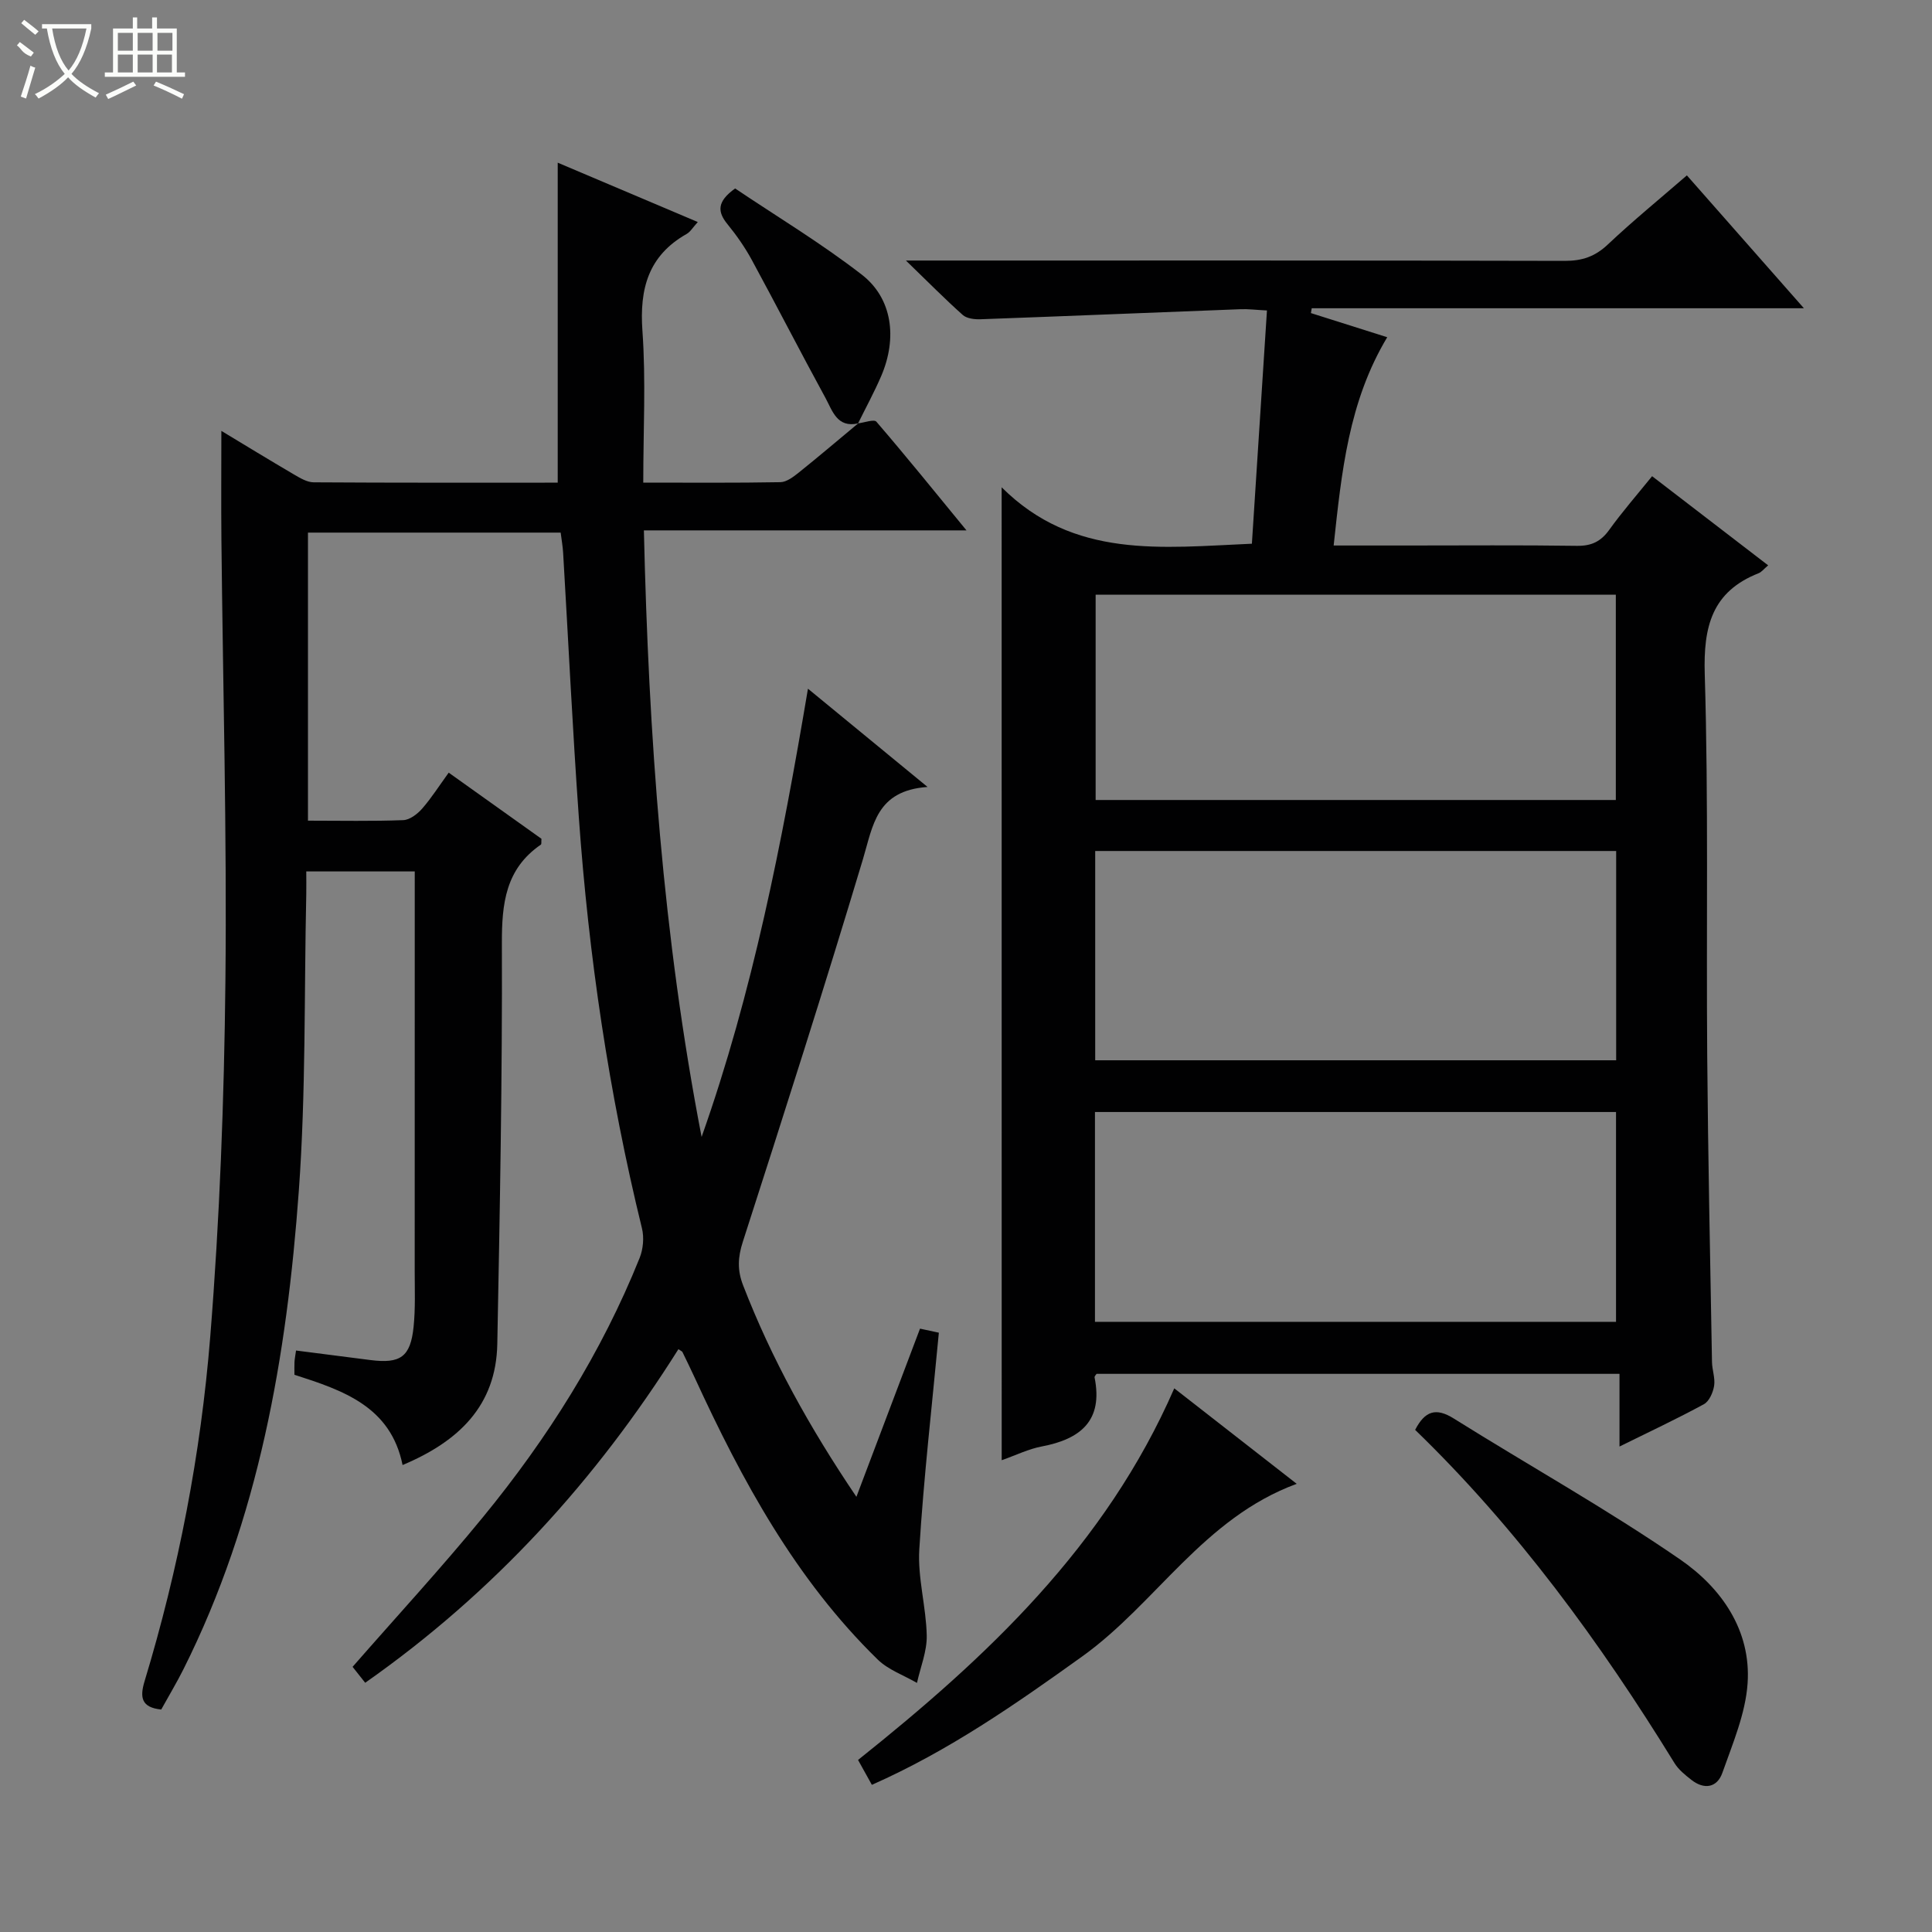 <svg enable-background="new 0 0 400 400" viewBox="0 0 400 400" xmlns="http://www.w3.org/2000/svg"><rect x="0" y="0" width="400" height="400" fill="#808080" stroke="none"/><g fill="#010102"><path d="m177.66 87.65c1.29-.15 3.3-.9 3.78-.35 6.14 7.14 12.07 14.47 18.66 22.51-22.71 0-44.43 0-66.79 0 .98 42.44 3.95 84.19 11.95 125.58 10.59-29.92 16.63-60.85 22.02-92.8 8.09 6.65 15.82 13 24.76 20.34-10.64.75-11.29 8-13.37 14.93-7.96 26.52-16.39 52.89-24.88 79.25-1.04 3.22-1.15 5.88.06 9 5.9 15.25 13.74 29.41 23.46 43.79 4.57-12.08 8.81-23.29 13.17-34.82 1.83.4 3.52.76 3.9.84-1.43 15.25-3.14 30.03-4.05 44.86-.36 5.89 1.42 11.88 1.54 17.84.07 3.25-1.3 6.54-2.02 9.81-2.74-1.59-5.94-2.7-8.14-4.85-16.97-16.57-28.07-37.02-37.85-58.29-.83-1.8-1.7-3.58-2.57-5.37-.06-.13-.26-.19-.83-.59-17.06 27.11-38.24 50.39-64.85 69.07-.99-1.25-1.86-2.35-2.61-3.3 9.17-10.49 18.41-20.51 27.03-31.04 13.35-16.29 24.52-34 32.4-53.62.73-1.83.95-4.22.48-6.13-6.86-27.99-11.03-56.39-13.07-85.1-1.3-18.24-2.17-36.51-3.25-54.77-.08-1.31-.31-2.61-.51-4.17-17.47 0-34.73 0-52.32 0v59.64c6.8 0 13.27.14 19.73-.11 1.35-.05 2.93-1.26 3.91-2.38 1.93-2.21 3.52-4.72 5.5-7.45 6.7 4.78 13.02 9.28 19.2 13.69-.05.63.04 1.11-.12 1.21-7.31 5.02-8.1 12.18-8.07 20.47.1 27.64-.42 55.28-.95 82.92-.25 12.77-7.97 20.17-19.61 25.06-2.46-12.13-12.32-15.45-22.39-18.69 0-.99-.03-1.81.01-2.62.03-.63.16-1.25.32-2.4 5.27.67 10.32 1.32 15.37 1.97 6.25.8 8.33-.64 8.97-6.88.39-3.8.23-7.65.23-11.48.01-27.47.01-54.93.01-82.8-6.58 0-14.15 0-22.46 0 0 1.49.03 3.09 0 4.69-.45 20.47-.06 41-1.54 61.4-2.48 34.26-8.27 67.93-23.9 99.11-1.41 2.81-3.04 5.51-4.59 8.32-4.11-.42-4.46-2.5-3.46-5.82 7.05-23.27 11.65-47.11 13.6-71.27 1.97-24.52 2.89-49.16 3.15-73.76.32-30.46-.52-60.94-.83-91.41-.07-7.4-.01-14.8-.01-22.47 4.89 2.95 9.95 6.05 15.06 9.04 1.25.73 2.69 1.6 4.05 1.61 16.8.11 33.6.07 50.53.07 0-22.08 0-43.8 0-66.25 9.54 4.04 19.03 8.07 29 12.29-1.04 1.14-1.54 2.03-2.3 2.46-7.95 4.5-9.79 11.36-9.16 20.1.73 10.23.17 20.56.17 31.39 9.83 0 19.11.08 28.39-.09 1.29-.02 2.7-1.11 3.82-2 4.14-3.32 8.19-6.77 12.27-10.16-.01-.01 0-.02 0-.02z"/><path d="m207.38 100.89c14.94 14.89 33.12 12.49 51.81 11.68 1.03-15.89 2.06-31.88 3.12-48.29-2.32-.12-3.93-.33-5.53-.26-17.94.68-35.88 1.43-53.82 2.08-1.21.04-2.79-.15-3.62-.88-3.68-3.28-7.14-6.79-11.78-11.28h6.91c43.17 0 86.33-.04 129.5.07 3.59.01 6.26-.89 8.9-3.38 5.17-4.88 10.69-9.39 16.38-14.32 8.04 9.13 15.81 17.94 24.23 27.51-34.57 0-68.24 0-101.9 0-.06.33-.11.67-.17 1 5.1 1.62 10.21 3.23 15.8 5-8 13.33-9.45 27.91-11.09 43.12h15.37c11.67 0 23.33-.1 35 .07 2.99.04 4.93-.88 6.67-3.29 2.7-3.75 5.75-7.25 8.89-11.13 8.16 6.27 16.01 12.3 24.03 18.46-.96.81-1.39 1.4-1.96 1.62-9.69 3.82-11.47 11.05-11.17 20.91.79 26.31.3 52.65.51 78.98.17 21.14.62 42.28.99 63.43.03 1.65.69 3.35.44 4.93-.22 1.37-1.01 3.2-2.11 3.8-5.5 3-11.19 5.66-17.48 8.77 0-5.24 0-9.93 0-15.05-36.42 0-72.31 0-108.27 0-.1.18-.46.5-.41.74 1.81 8.98-2.92 12.78-10.96 14.3-2.71.51-5.28 1.79-8.27 2.84-.01-66.91-.01-133.36-.01-201.43zm19.37 118.63h107.86c0-14.66 0-28.9 0-43.33-36.07 0-71.82 0-107.86 0zm-.05 54.15h107.88c0-14.63 0-28.99 0-43.44-36.1 0-71.85 0-107.88 0zm.14-150.54v42.5h107.7c0-14.34 0-28.38 0-42.5-36.02 0-71.64 0-107.7 0z"/><path d="m292.99 296.04c2.03-3.94 4.32-4.66 8-2.35 15.61 9.77 31.74 18.76 46.88 29.19 8.44 5.81 14.71 14.6 13.95 25.65-.43 6.27-3.09 12.46-5.22 18.51-1.08 3.07-3.75 3.56-6.42 1.46-1.29-1.01-2.66-2.11-3.5-3.48-15.38-24.99-32.59-48.57-53.69-68.98z"/><path d="m243.12 287.44c8.56 6.67 16.64 12.97 25.35 19.77-19.32 7.11-29.07 24.73-44.37 35.71-13.82 9.91-27.66 19.57-43.59 26.61-.94-1.7-1.8-3.26-2.86-5.15 26.65-21.27 51.21-44.23 65.47-76.94z"/><path d="m177.66 87.65s-.01.01-.01.01c-4.36.98-5.32-2.66-6.74-5.26-5.17-9.47-10.09-19.07-15.24-28.55-1.42-2.62-3.16-5.11-5.05-7.43-2.09-2.56-2.23-4.67 1.58-7.4 8.53 5.74 17.76 11.29 26.22 17.84 6.34 4.91 7.39 13.11 4.04 20.96-1.44 3.35-3.19 6.56-4.8 9.83z"/></g><path d="m6.4 11.7c-2-.8-1.9-1.6-2.9-2.3l.6-.7c.9.7 1.9 1.4 2.9 2.2zm-2.1 8.3c.7-2.1 1.4-4.2 2-6.4.2.1.6.3 1 .4-.7 2.3-1.3 4.4-1.9 6.4zm3-12.8c-1.1-.9-2.1-1.7-2.9-2.4l.6-.7c1 .8 2 1.5 3 2.4zm1.4-1.3v-.9h10.2v.9c-.9 4.2-2.3 7.3-4.1 9.4 1.3 1.4 3.2 2.7 5.7 4-.2.2-.4.5-.7.9-2.5-1.4-4.4-2.7-5.7-4.2-1.4 1.5-3.5 3-6.1 4.4 0 0 0 0-.1-.1-.3-.4-.5-.7-.7-.8 2.7-1.3 4.7-2.8 6.2-4.2-1.8-2.2-3-5.3-3.7-9.4zm9.2 0h-7.1c.6 3.8 1.7 6.7 3.4 8.7 1.7-2 2.9-4.8 3.7-8.7z" fill="#fbfcfa"/><path d="m31.6 3.6h.9v2.3h4.1v9.1h1.7v.9h-16.6v-.9h1.7v-9.1h4.1v-2.3h.9v2.3h3.1v-2.3zm-4 13.3.6.8c-1.9.9-3.8 1.9-5.8 2.8-.2-.3-.3-.6-.5-.9 2-.9 3.9-1.8 5.7-2.7zm-3.2-10.1v3.7h3.1v-3.7zm0 4.5v3.7h3.1v-3.7zm4.1-4.5v3.7h3.1v-3.7zm0 4.5v3.7h3.1v-3.7zm9.1 9.1c-2.1-1.1-4.1-2-5.8-2.7l.5-.8c2.2.9 4.1 1.8 5.8 2.6l-.4.9zm-1.9-13.6h-3.1v3.7h3.1zm-3.2 4.5v3.7h3.1v-3.7z" fill="#fbfcfa"/></svg>